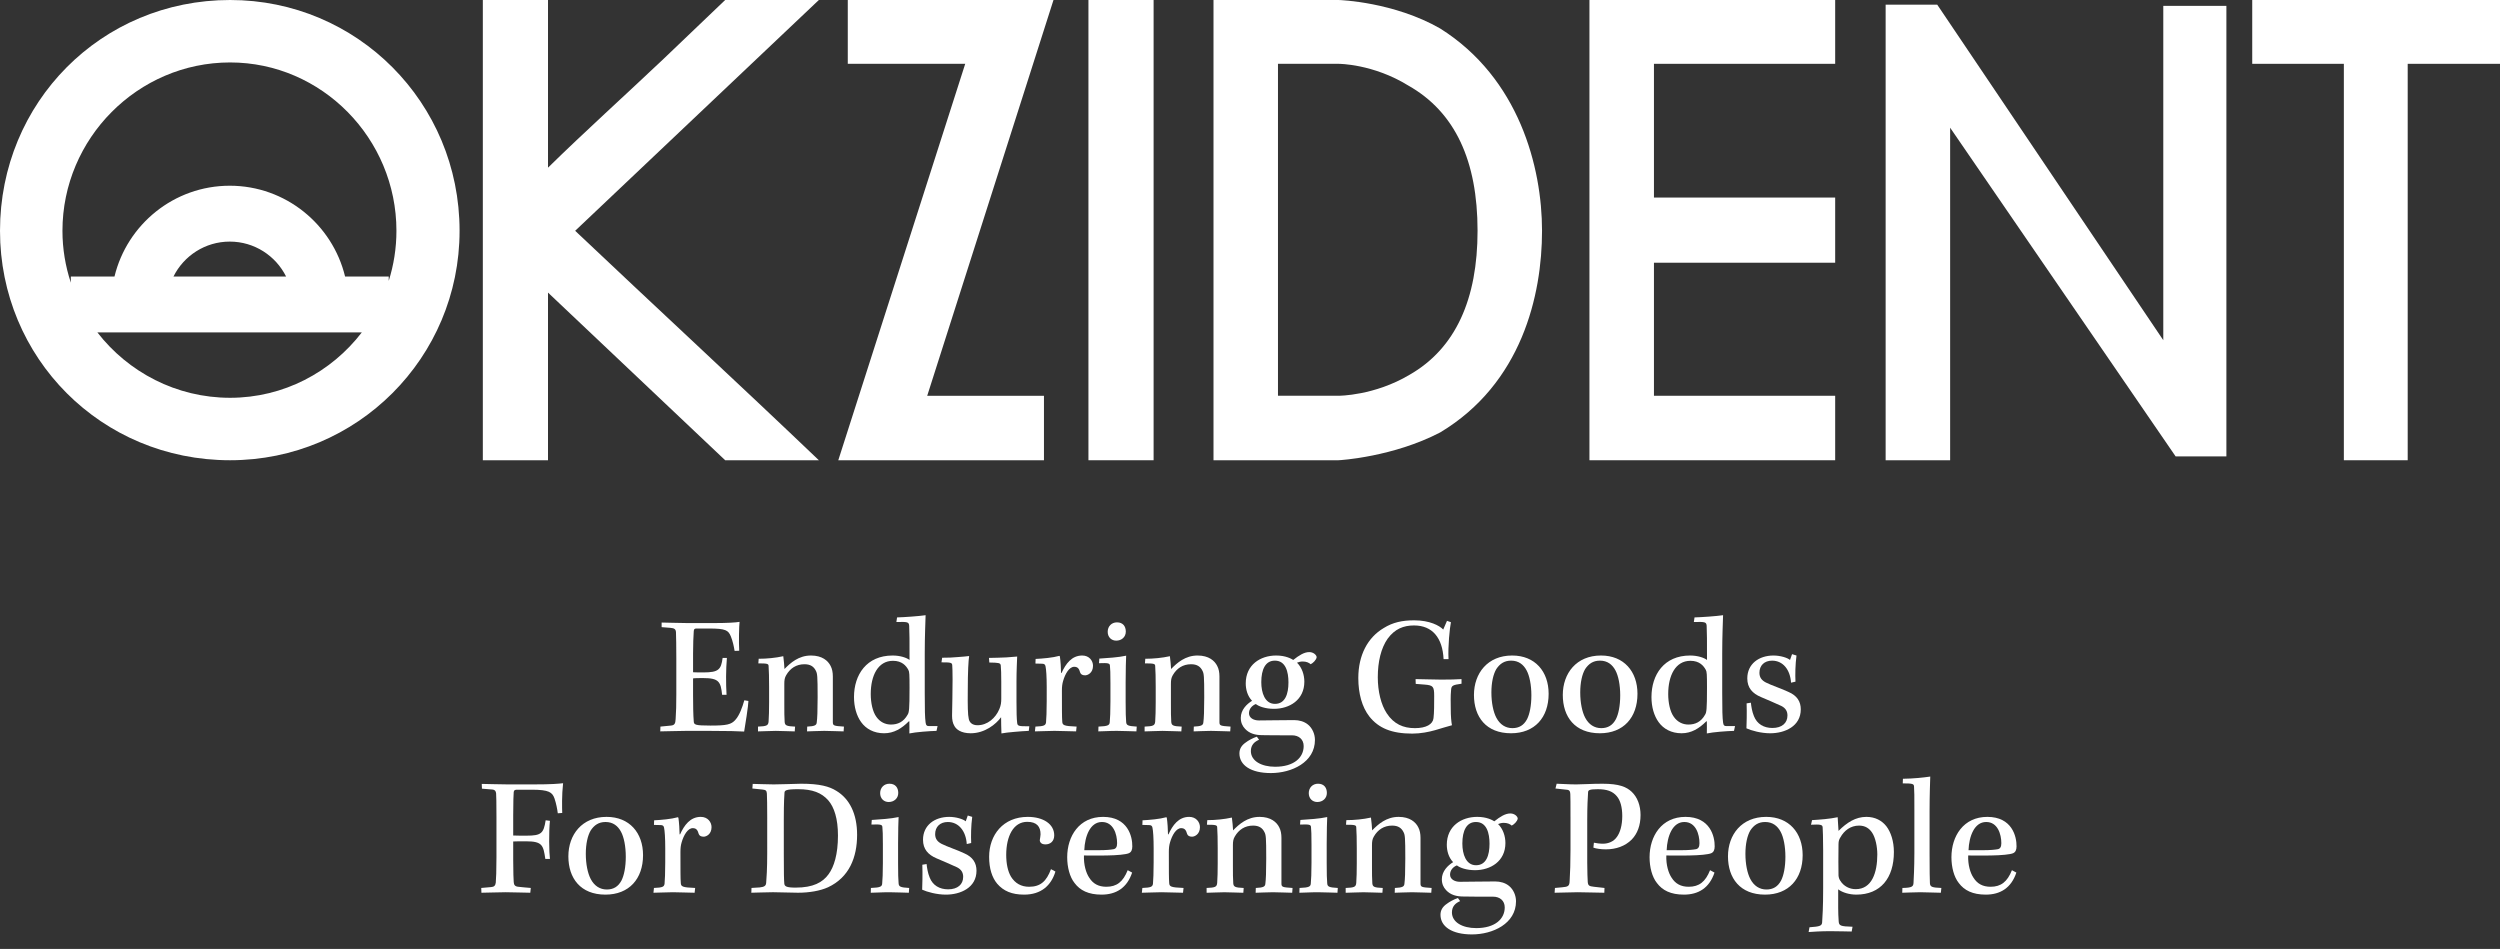 <?xml version="1.0" encoding="utf-8"?>
<!-- Generator: Adobe Illustrator 16.0.0, SVG Export Plug-In . SVG Version: 6.00 Build 0)  -->
<!DOCTYPE svg PUBLIC "-//W3C//DTD SVG 1.1//EN" "http://www.w3.org/Graphics/SVG/1.1/DTD/svg11.dtd">
<svg version="1.1" id="Layer_1" xmlns="http://www.w3.org/2000/svg" xmlns:xlink="http://www.w3.org/1999/xlink" x="0px" y="0px"
	 width="414.129px" height="157.195px" viewBox="0 0 414.129 157.195" enable-background="new 0 0 414.129 157.195"
	 xml:space="preserve">
<rect x="0" y="0" width="414.129" height="157.195" fill="#333333" stroke="none"/>
<g>
	<g>
		<path fill="#FFFFFF" d="M120.127,0l-10.119,9.67c-6.41,6.074-13.158,12.145-19.23,18.105V0H79.982v76.24h10.795V48.467
			l29.35,27.773h15.518c-12.705-12.145-27.662-25.974-40.369-38.008L135.645,0H120.127z"/>
		<polygon fill="#FFFFFF" points="140.436,0 140.436,10.571 159.891,10.571 138.863,76.24 172.934,76.24 172.934,65.56 
			153.594,65.56 174.512,0 		"/>
		<rect x="180.303" fill="#FFFFFF" width="10.793" height="76.24"/>
		<path fill="#FFFFFF" d="M238.574,4.724C230.928,0.34,222.043,0,221.707,0h-20.689v76.24h20.689c0.336,0,9.109-0.562,16.867-4.61
			c13.492-8.097,16.867-22.713,16.867-33.397C255.441,27.663,251.619,12.934,238.574,4.724z M233.514,62.073
			c-5.848,3.486-11.695,3.486-11.807,3.486h-10.008V10.571h10.008c0.111,0,5.734,0,11.58,3.599
			c7.762,4.386,11.473,12.481,11.473,24.062C244.76,49.479,241.162,57.686,233.514,62.073z"/>
		<polygon fill="#FFFFFF" points="263.295,76.24 304,76.24 304,65.56 273.979,65.56 273.979,43.52 304,43.52 304,32.725 
			273.979,32.725 273.979,10.571 304,10.571 304,0 263.295,0 		"/>
		<polygon fill="#FFFFFF" points="373.086,0 373.086,10.571 388.264,10.571 388.264,76.24 398.838,76.24 398.838,10.571 
			414.129,10.571 414.129,0 		"/>
		<polygon fill="#FFFFFF" points="358.352,56.355 320.906,0.774 312.359,0.774 312.359,76.24 323.043,76.24 323.043,21.156 
			360.398,75.607 368.805,75.607 368.805,0.973 358.352,0.973 		"/>
		<path fill="#FFFFFF" d="M38.119,0C16.756,0,0,16.982,0,38.232C0,59.262,16.756,76.24,38.119,76.24
			c21.029,0,38.01-16.979,38.01-38.008C76.129,16.982,59.148,0,38.119,0z M38.119,65.895c-8.93,0-16.898-4.262-21.986-10.828h2.258
			h39.348h2.191C54.891,61.633,46.986,65.895,38.119,65.895z M28.736,45.808c1.705-3.427,5.246-5.787,9.326-5.787
			s7.623,2.36,9.33,5.787H28.736z M64.393,46.531v-0.724h-7.229c-2.09-8.616-9.85-15.042-19.102-15.042
			c-9.25,0-17.012,6.426-19.098,15.042h-7.23v1.021c-0.896-2.712-1.389-5.6-1.389-8.597c0-15.291,12.48-27.887,27.773-27.887
			c15.182,0,27.551,12.596,27.551,27.887C65.67,41.119,65.221,43.906,64.393,46.531z"/>
	</g>
	<g>
		<path fill="#FFFFFF" d="M109.602,103.125c0.82,0,2.688,0.085,4.132,0.085h4.784c1.84,0,3.396-0.085,3.991-0.198
			c-0.085,0.765-0.142,3.34-0.057,4.783l-0.765,0.028c-0.113-0.735-0.312-1.642-0.623-2.405c-0.424-1.02-0.849-1.303-3.595-1.303
			h-2.095c-0.339,0-0.424,0.113-0.452,0.453c-0.057,0.85-0.113,2.123-0.113,3.68v3.113c0.312,0.028,1.245,0.028,1.698,0.028
			c2.547,0,2.943-0.48,3.198-2.405h0.708c-0.17,1.925-0.17,4.302-0.057,6.113h-0.736c-0.227-2.151-0.51-2.773-3.142-2.773
			c-0.538,0-1.387,0-1.67,0.057v2.717c0,1.613,0.028,3.396,0.113,4.388c0.028,0.566,0.198,0.707,2.773,0.707
			c2.689,0,3.453-0.169,4.133-0.962c0.651-0.708,1.16-2.095,1.472-3.227l0.68,0.113c0,0.65-0.566,4.33-0.708,5.066
			c-0.905-0.057-2.688-0.113-6.001-0.113h-3.538c-1.358,0-3.396,0.085-4.358,0.085l0.028-0.793l1.755-0.17
			c0.537-0.056,0.735-0.282,0.764-1.075c0.085-1.075,0.113-2.463,0.113-4.104v-5.972c0-2.038-0.028-3.481-0.057-4.303
			c-0.028-0.51-0.255-0.68-0.934-0.736l-1.443-0.113V103.125z"/>
		<path fill="#FFFFFF" d="M125.563,120.362c1.443-0.057,1.698-0.17,1.755-0.849c0.057-0.85,0.085-1.84,0.085-3.198v-2.52
			c0-1.5-0.028-2.717-0.085-3.453c0-0.396-0.227-0.453-1.698-0.453l0.056-0.764c1.331,0,2.803-0.142,4.076-0.425
			c0.085,0.538,0.17,1.67,0.198,2.123c0.991-1.02,2.35-2.236,4.388-2.236c1.868,0,2.83,0.877,3.255,1.727
			c0.255,0.481,0.368,1.075,0.368,1.755v7.529c0,0.622,0.142,0.65,1.84,0.764l-0.057,0.793c-0.878,0-1.953-0.085-3.199-0.085
			c-1.273,0-2.179,0.085-2.858,0.085l0.028-0.793c1.273-0.057,1.557-0.226,1.585-0.735c0.085-0.595,0.142-1.896,0.142-4.133
			c0-3.566-0.057-3.906-0.283-4.359c-0.34-0.707-0.905-1.104-1.896-1.104c-1.358,0-2.377,0.68-3.028,1.812
			c-0.255,0.425-0.312,0.821-0.312,1.443v3.34c0,1.189,0,2.35,0.057,2.973c0.057,0.565,0.283,0.707,1.727,0.764l-0.057,0.793
			c-0.707,0-2.123-0.085-3.142-0.085c-1.132,0-2.095,0.085-2.943,0.085V120.362z"/>
		<path fill="#FFFFFF" d="M148.599,102.275c1.104-0.028,3.623-0.198,4.728-0.367c-0.028,1.16-0.142,3.425-0.142,6.368v6.538
			c0,2.831,0.028,4.02,0.142,4.869c0.057,0.48,0.227,0.622,0.651,0.594h1.33l-0.17,0.793c-1.133,0.028-3.481,0.198-4.501,0.425
			c0-0.566,0.028-1.415,0-2.01h-0.085c-1.188,1.188-2.462,1.981-4.104,1.981c-1.698,0-3.001-0.736-3.793-1.84
			c-0.765-1.048-1.189-2.52-1.189-4.161c0-3.708,2.095-6.878,6.397-6.878c1.273,0,2.321,0.368,2.802,0.735
			c0-3.085,0-4.67-0.057-5.66c-0.057-0.623-0.227-0.68-2.122-0.623L148.599,102.275z M144.241,114.984
			c0,1.444,0.312,2.916,0.934,3.765c0.595,0.85,1.473,1.274,2.406,1.274c1.132,0,2.095-0.425,2.774-1.643
			c0.226-0.367,0.311-0.792,0.311-4.415c0-2.321-0.028-2.689-0.198-3c-0.367-0.68-1.047-1.501-2.547-1.501
			c-2.491,0-3.68,2.463-3.68,5.491V114.984z"/>
		<path fill="#FFFFFF" d="M163.825,108.984c0.935,0,2.038-0.057,2.888-0.085c0.82-0.057,1.472-0.113,1.783-0.142
			c-0.028,0.849-0.113,2.321-0.113,4.133v3.34c0,1.727,0.028,2.83,0.113,3.51c0.057,0.509,0.198,0.594,2.01,0.565l-0.085,0.765
			c-0.68,0.028-1.557,0.085-2.435,0.17c-0.849,0.057-1.585,0.17-2.095,0.255c-0.028-0.736-0.057-1.896-0.057-2.689
			c-0.849,1.161-2.688,2.661-5.038,2.661c-1.642,0-2.435-0.68-2.717-1.246c-0.255-0.424-0.368-0.99-0.368-1.67
			c0.028-1.472,0.085-4.104,0.085-6.028c0-1.274-0.028-1.953-0.057-2.35c-0.028-0.425-0.34-0.453-1.783-0.453l0.113-0.764
			c0.877,0,1.84-0.028,2.632-0.113c0.821-0.057,1.415-0.113,1.84-0.17c-0.113,0.764-0.227,2.462-0.227,5.718
			c-0.028,2.519,0,4.047,0.17,4.727c0.142,0.623,0.623,1.02,1.443,1.02c1.643,0,3.001-1.189,3.623-2.689
			c0.255-0.623,0.312-1.075,0.312-1.698v-2.746c0-1.358-0.028-2.207-0.085-2.773c-0.057-0.425-0.339-0.453-1.896-0.481
			L163.825,108.984z"/>
		<path fill="#FFFFFF" d="M173.39,113.824c0-1.755-0.085-2.943-0.198-3.453c-0.057-0.283-0.198-0.425-0.566-0.425l-1.104-0.028
			l0.028-0.764c1.16-0.057,2.83-0.198,3.934-0.51l0.085,0.085c0.113,0.679,0.198,2.151,0.198,2.745h0.085
			c0.68-1.5,1.67-2.887,3.425-2.887c1.161,0,1.783,0.877,1.783,1.698c0,1.188-0.877,1.585-1.302,1.585s-0.708-0.142-0.821-0.453
			c-0.169-0.594-0.367-0.962-0.99-0.962c-0.821,0-1.5,1.16-1.84,2.35c-0.142,0.48-0.198,0.934-0.198,1.585
			c0,3.142,0,4.415,0.057,5.123c0.028,0.623,0.227,0.764,2.378,0.849l-0.085,0.793c-1.048,0-2.35-0.085-3.595-0.085
			s-2.208,0.085-3.227,0.085l0.085-0.793c1.443-0.057,1.67-0.198,1.755-0.679c0.057-0.595,0.113-1.896,0.113-3.538V113.824z"/>
		<path fill="#FFFFFF" d="M188.248,121.155c-0.849,0-1.896-0.085-3.255-0.085c-1.415,0-2.208,0.085-3.057,0.085l0.028-0.793
			c1.642-0.057,1.84-0.254,1.868-0.764c0.057-0.566,0.113-1.698,0.113-3.368v-3.086c0-1.5-0.028-2.434-0.085-2.887
			c-0.028-0.396-0.312-0.453-1.812-0.396l0.057-0.764c1.33-0.085,3.17-0.198,4.443-0.481c-0.028,0.679-0.085,2.236-0.085,4.387
			v3.256c0,1.783,0.028,2.688,0.085,3.312c0.028,0.594,0.312,0.707,1.755,0.792L188.248,121.155z M185.049,103.097
			c0.934,0,1.443,0.623,1.443,1.528c0,0.906-0.707,1.5-1.585,1.5c-0.765,0-1.415-0.537-1.415-1.472c0-0.905,0.65-1.557,1.528-1.557
			H185.049z"/>
		<path fill="#FFFFFF" d="M189.605,120.362c1.443-0.057,1.698-0.17,1.755-0.849c0.057-0.85,0.085-1.84,0.085-3.198v-2.52
			c0-1.5-0.028-2.717-0.085-3.453c0-0.396-0.227-0.453-1.698-0.453l0.056-0.764c1.331,0,2.803-0.142,4.076-0.425
			c0.085,0.538,0.17,1.67,0.198,2.123c0.991-1.02,2.35-2.236,4.388-2.236c1.868,0,2.83,0.877,3.255,1.727
			c0.255,0.481,0.368,1.075,0.368,1.755v7.529c0,0.622,0.142,0.65,1.84,0.764l-0.057,0.793c-0.878,0-1.953-0.085-3.199-0.085
			c-1.273,0-2.179,0.085-2.858,0.085l0.028-0.793c1.273-0.057,1.557-0.226,1.585-0.735c0.085-0.595,0.142-1.896,0.142-4.133
			c0-3.566-0.057-3.906-0.283-4.359c-0.34-0.707-0.905-1.104-1.896-1.104c-1.358,0-2.377,0.68-3.028,1.812
			c-0.255,0.425-0.312,0.821-0.312,1.443v3.34c0,1.189,0,2.35,0.057,2.973c0.057,0.565,0.283,0.707,1.727,0.764l-0.057,0.793
			c-0.707,0-2.123-0.085-3.142-0.085c-1.132,0-2.095,0.085-2.943,0.085V120.362z"/>
		<path fill="#FFFFFF" d="M208.566,122.542c-0.736,0.312-1.358,0.85-1.358,1.868c0,1.642,1.755,2.604,4.019,2.604
			c3.171,0,4.728-1.557,4.728-3.425c0-1.133-0.821-1.783-1.925-1.783c-2.095,0-3.963,0-4.926-0.028
			c-1.132,0-2.122-0.255-2.858-1.048c-0.425-0.453-0.708-1.019-0.708-1.812c0-1.33,0.991-2.293,1.868-2.83
			c-0.764-0.793-1.047-1.896-1.047-2.888c0-3.057,2.406-4.613,5.038-4.613c1.585,0,2.52,0.538,2.831,0.735
			c0.962-0.764,1.812-1.302,2.66-1.302c0.708,0,1.218,0.51,1.218,0.85c-0.057,0.452-0.623,0.99-0.991,1.16
			c-0.283-0.255-0.708-0.453-1.33-0.453c-0.34,0-0.651,0.085-0.935,0.198c0.821,0.793,1.218,2.01,1.218,3.142
			c0,3.029-2.463,4.501-5.039,4.501c-1.415,0-2.49-0.396-3-0.793c-0.651,0.255-1.132,0.821-1.132,1.529
			c0,0.764,0.764,1.188,1.642,1.188c1.585,0,3.425-0.057,5.831-0.057c0.849,0,1.67,0.227,2.292,0.736
			c0.736,0.594,1.161,1.585,1.161,2.547c0,3.708-3.85,5.491-7.303,5.491c-3.312,0-5.208-1.302-5.208-3.255
			c0-0.736,0.339-1.33,1.047-1.812c0.396-0.312,1.16-0.736,1.84-0.963L208.566,122.542z M211.169,109.437
			c-1.528,0-2.235,1.416-2.235,3.566c0,1.755,0.594,3.595,2.264,3.595c1.698,0,2.236-1.642,2.236-3.566
			c0-1.727-0.453-3.595-2.236-3.595H211.169z"/>
		<path fill="#FFFFFF" d="M239.131,109.183c-0.17-3.511-1.84-5.576-4.897-5.576c-1.727,0-3.17,0.565-4.358,2.179
			c-1.104,1.558-1.642,3.821-1.642,6.397c0,2.35,0.537,4.557,1.5,6.001c1.16,1.755,2.717,2.434,4.642,2.434
			c1.896,0,2.972-0.65,3.085-1.642c0.113-0.849,0.113-2.378,0.113-3.68c0-1.585-0.17-1.783-1.613-1.896l-1.443-0.113l-0.028-0.792
			c0.935,0,3.028,0.085,4.246,0.085c1.217,0,2.66-0.028,3.368-0.085v0.764c-1.443,0.198-1.67,0.312-1.727,0.991
			c-0.113,1.16-0.057,2.18-0.057,3.028c0,1.443,0.085,2.236,0.198,2.859c-0.651,0.169-2.038,0.594-2.803,0.82
			c-0.99,0.283-2.377,0.566-3.765,0.566c-3.425,0-5.604-0.906-7.133-2.859c-1.188-1.528-1.812-3.765-1.812-6.34
			c0-3.765,1.528-6.708,4.218-8.294c1.5-0.934,3.057-1.273,5.038-1.273c2.576,0,4.189,0.878,4.812,1.528l0.622-1.443l0.651,0.227
			c-0.198,0.99-0.51,3.991-0.396,6.114H239.131z"/>
		<path fill="#FFFFFF" d="M250.505,108.588c3.765,0,6.029,2.632,6.029,6.34c0,3.935-2.321,6.539-6.228,6.539
			c-4.133,0-6.143-2.718-6.143-6.341c0-3.595,2.265-6.538,6.312-6.538H250.505z M250.307,109.437c-1.132,0-1.868,0.538-2.435,1.388
			c-0.509,0.849-0.82,2.235-0.82,3.878c0,1.698,0.312,3.227,0.82,4.188c0.595,1.133,1.529,1.727,2.661,1.727
			c1.104,0,1.896-0.48,2.435-1.5c0.424-0.849,0.707-2.208,0.707-3.935s-0.312-3.255-0.792-4.132
			c-0.51-0.963-1.331-1.614-2.548-1.614H250.307z"/>
		<path fill="#FFFFFF" d="M265.221,108.588c3.765,0,6.029,2.632,6.029,6.34c0,3.935-2.321,6.539-6.228,6.539
			c-4.133,0-6.143-2.718-6.143-6.341c0-3.595,2.265-6.538,6.312-6.538H265.221z M265.023,109.437c-1.132,0-1.868,0.538-2.435,1.388
			c-0.509,0.849-0.82,2.235-0.82,3.878c0,1.698,0.312,3.227,0.82,4.188c0.595,1.133,1.529,1.727,2.661,1.727
			c1.104,0,1.896-0.48,2.435-1.5c0.424-0.849,0.707-2.208,0.707-3.935s-0.312-3.255-0.792-4.132
			c-0.51-0.963-1.331-1.614-2.548-1.614H265.023z"/>
		<path fill="#FFFFFF" d="M280.701,102.275c1.104-0.028,3.623-0.198,4.728-0.367c-0.028,1.16-0.142,3.425-0.142,6.368v6.538
			c0,2.831,0.028,4.02,0.142,4.869c0.057,0.48,0.227,0.622,0.651,0.594h1.33l-0.17,0.793c-1.133,0.028-3.481,0.198-4.501,0.425
			c0-0.566,0.028-1.415,0-2.01h-0.085c-1.188,1.188-2.462,1.981-4.104,1.981c-1.698,0-3.001-0.736-3.793-1.84
			c-0.765-1.048-1.189-2.52-1.189-4.161c0-3.708,2.095-6.878,6.397-6.878c1.273,0,2.321,0.368,2.802,0.735
			c0-3.085,0-4.67-0.057-5.66c-0.057-0.623-0.227-0.68-2.122-0.623L280.701,102.275z M276.342,114.984
			c0,1.444,0.312,2.916,0.934,3.765c0.595,0.85,1.473,1.274,2.406,1.274c1.132,0,2.095-0.425,2.774-1.643
			c0.226-0.367,0.311-0.792,0.311-4.415c0-2.321-0.028-2.689-0.198-3c-0.367-0.68-1.047-1.501-2.547-1.501
			c-2.491,0-3.68,2.463-3.68,5.491V114.984z"/>
		<path fill="#FFFFFF" d="M296.69,113.088c-0.142-2.15-1.33-3.651-3.142-3.651c-1.273,0-2.095,0.793-2.095,2.01
			c0,0.821,0.425,1.274,1.075,1.613c0.878,0.453,2.689,1.048,3.736,1.558c1.444,0.622,2.038,1.613,2.038,2.887
			c0,2.802-2.632,3.963-5.066,3.963c-1.528,0-3.142-0.453-3.935-0.821c0.028-0.65,0.085-2.547,0.028-4.132l0.708-0.113
			c0.057,0.594,0.198,1.5,0.51,2.235c0.509,1.303,1.642,1.953,3.057,1.953c1.585,0,2.491-0.82,2.491-2.066
			c0-0.679-0.283-1.217-1.02-1.585c-0.962-0.452-2.378-1.047-3.368-1.472c-1.415-0.595-2.265-1.528-2.265-3.085
			c0-2.406,1.925-3.793,4.331-3.793c1.16,0,2.321,0.368,2.745,0.735l0.34-0.962l0.736,0.227c-0.198,1.472-0.227,3.142-0.17,4.33
			L296.69,113.088z"/>
		<path fill="#FFFFFF" d="M79.804,129.854c0.905,0,2.632,0.085,4.358,0.085h4.048c3.255,0,4.331-0.113,5.066-0.198
			c-0.227,2.01-0.17,4.133-0.142,4.925l-0.735,0.057c-0.085-0.679-0.255-1.585-0.538-2.434c-0.368-1.048-0.906-1.473-3.793-1.473
			h-2.406c-0.311,0-0.537,0.057-0.565,0.396c-0.028,0.283-0.085,1.5-0.085,3.878v3.312c0.312,0.028,1.5,0.028,2.208,0.028
			c2.434,0,2.83-0.368,3.17-2.547l0.707,0.085c-0.197,1.755-0.142,5.293,0,6.312h-0.764c-0.34-2.236-0.453-2.915-3.198-2.915
			c-0.68,0-1.868,0-2.123,0.028v3.028c0,2.236,0.057,3.142,0.085,3.68c0.028,0.481,0.198,0.736,0.735,0.793
			c0.453,0.027,1.388,0.169,2.095,0.197l-0.085,0.793c-0.99,0-2.717-0.085-4.076-0.085c-1.273,0-3.057,0.085-4.019,0.085
			l-0.028-0.793l1.613-0.142c0.51-0.028,0.735-0.254,0.792-0.735c0.057-0.595,0.113-2.01,0.113-4.189v-6.736
			c0-2.378-0.028-3.425-0.057-3.85c-0.028-0.396-0.227-0.623-0.594-0.651l-1.755-0.142L79.804,129.854z"/>
		<path fill="#FFFFFF" d="M100.493,135.317c3.765,0,6.029,2.632,6.029,6.34c0,3.935-2.321,6.539-6.228,6.539
			c-4.133,0-6.143-2.718-6.143-6.341c0-3.595,2.265-6.538,6.312-6.538H100.493z M100.294,136.166c-1.132,0-1.868,0.538-2.435,1.388
			c-0.509,0.849-0.82,2.235-0.82,3.878c0,1.698,0.312,3.227,0.82,4.188c0.595,1.133,1.529,1.727,2.661,1.727
			c1.104,0,1.896-0.48,2.435-1.5c0.424-0.849,0.707-2.208,0.707-3.935s-0.312-3.255-0.792-4.132
			c-0.51-0.963-1.331-1.614-2.548-1.614H100.294z"/>
		<path fill="#FFFFFF" d="M110.199,140.554c0-1.755-0.085-2.943-0.198-3.453c-0.057-0.283-0.198-0.425-0.566-0.425l-1.104-0.028
			l0.028-0.764c1.16-0.057,2.83-0.198,3.934-0.51l0.085,0.085c0.113,0.679,0.198,2.151,0.198,2.745h0.085
			c0.68-1.5,1.67-2.887,3.425-2.887c1.161,0,1.783,0.877,1.783,1.698c0,1.188-0.877,1.585-1.302,1.585s-0.708-0.142-0.821-0.453
			c-0.169-0.594-0.367-0.962-0.99-0.962c-0.821,0-1.5,1.16-1.84,2.35c-0.142,0.48-0.198,0.934-0.198,1.585
			c0,3.142,0,4.415,0.057,5.123c0.028,0.623,0.227,0.764,2.378,0.849l-0.085,0.793c-1.048,0-2.35-0.085-3.595-0.085
			s-2.208,0.085-3.227,0.085l0.085-0.793c1.443-0.057,1.67-0.197,1.755-0.679c0.057-0.595,0.113-1.896,0.113-3.538V140.554z"/>
		<path fill="#FFFFFF" d="M127.092,135.601c0-2.236-0.028-3.538-0.057-4.133c-0.028-0.51-0.198-0.623-0.735-0.68l-1.67-0.17
			l0.057-0.764c0.65,0,2.32,0.085,3.481,0.085c1.302,0,2.858-0.085,4.528-0.113c3.113,0,4.699,0.453,5.859,1.188
			c2.151,1.303,3.425,3.765,3.425,7.274c0,3.736-1.302,7.048-4.812,8.689c-1.303,0.595-3.114,0.906-4.982,0.906
			c-1.387,0-2.773-0.085-4.132-0.085c-1.133,0-3.058,0.085-3.595,0.085l0.028-0.793l1.358-0.085
			c0.793-0.085,1.047-0.282,1.075-0.792c0.057-0.595,0.17-2.293,0.17-4.868V135.601z M129.838,141.403
			c0,3.368,0.028,4.33,0.085,4.981c0.057,0.425,0.312,0.65,1.868,0.65c2.943,0,4.472-0.877,5.435-2.179
			c0.934-1.246,1.585-3.341,1.585-6.454c0-2.773-0.623-4.698-1.613-5.831c-1.104-1.245-2.604-1.84-4.982-1.84
			c-2.094,0-2.235,0.227-2.264,0.595c-0.028,0.425-0.113,1.443-0.113,4.388V141.403z"/>
		<path fill="#FFFFFF" d="M150.553,147.885c-0.849,0-1.896-0.085-3.255-0.085c-1.415,0-2.208,0.085-3.057,0.085l0.028-0.793
			c1.642-0.057,1.84-0.254,1.868-0.764c0.057-0.566,0.113-1.698,0.113-3.368v-3.086c0-1.5-0.028-2.434-0.085-2.887
			c-0.028-0.396-0.312-0.453-1.812-0.396l0.057-0.764c1.33-0.085,3.17-0.198,4.443-0.481c-0.028,0.68-0.085,2.236-0.085,4.387v3.256
			c0,1.783,0.028,2.688,0.085,3.312c0.028,0.595,0.312,0.707,1.755,0.792L150.553,147.885z M147.355,129.826
			c0.934,0,1.443,0.623,1.443,1.528c0,0.906-0.707,1.5-1.585,1.5c-0.765,0-1.415-0.537-1.415-1.472c0-0.905,0.65-1.557,1.528-1.557
			H147.355z"/>
		<path fill="#FFFFFF" d="M160.146,139.817c-0.142-2.15-1.33-3.651-3.142-3.651c-1.273,0-2.095,0.793-2.095,2.01
			c0,0.821,0.425,1.274,1.075,1.613c0.878,0.453,2.689,1.048,3.736,1.558c1.444,0.622,2.038,1.613,2.038,2.887
			c0,2.802-2.632,3.963-5.066,3.963c-1.528,0-3.142-0.453-3.935-0.821c0.028-0.65,0.085-2.547,0.028-4.132l0.708-0.113
			c0.057,0.594,0.198,1.5,0.51,2.235c0.509,1.303,1.642,1.953,3.057,1.953c1.585,0,2.491-0.82,2.491-2.066
			c0-0.679-0.283-1.217-1.02-1.585c-0.962-0.452-2.378-1.047-3.368-1.472c-1.415-0.595-2.265-1.528-2.265-3.085
			c0-2.406,1.925-3.793,4.331-3.793c1.16,0,2.321,0.368,2.745,0.735l0.34-0.962l0.736,0.227c-0.198,1.472-0.227,3.142-0.17,4.331
			L160.146,139.817z"/>
		<path fill="#FFFFFF" d="M174.833,144.375c-0.707,2.321-2.377,3.821-5.18,3.821c-2.038,0-3.425-0.595-4.472-1.812
			c-0.85-1.02-1.331-2.52-1.331-4.444c0-3.623,2.321-6.623,6.397-6.623c2.575,0,4.387,1.188,4.387,3.057c0,1.02-0.679,1.5-1.443,1.5
			c-0.255,0-0.565-0.057-0.707-0.198c-0.17-0.141-0.283-0.367-0.227-0.594c0.028-0.283,0.113-0.595,0.113-0.878
			c0-1.273-0.623-2.066-2.208-2.066c-2.321,0-3.481,2.435-3.481,5.463c0,1.444,0.255,2.718,0.792,3.623
			c0.68,1.104,1.698,1.671,3.001,1.671c1.896,0,2.887-0.935,3.623-2.916L174.833,144.375z"/>
		<path fill="#FFFFFF" d="M182.473,148.196c-2.18,0-3.566-0.708-4.472-1.925c-0.793-0.991-1.218-2.604-1.218-4.274
			c0-3.51,2.01-6.68,5.944-6.68c4.104,0,4.868,3.255,4.84,4.896c0,0.566-0.169,0.963-0.594,1.133
			c-0.481,0.197-1.868,0.339-3.708,0.367c-0.991,0-2.491,0.028-3.708,0c-0.057,1.529,0.34,2.888,0.877,3.68
			c0.623,0.991,1.529,1.501,2.831,1.501c1.727,0,2.773-0.821,3.538-2.746l0.735,0.396
			C186.691,147.092,184.879,148.196,182.473,148.196z M182.53,136.166c-1.953,0-2.83,2.378-2.915,4.671c0.764,0,1.528,0,2.35,0
			c1.33,0,2.065-0.085,2.519-0.17c0.368-0.085,0.566-0.368,0.566-0.991c0-1.5-0.623-3.51-2.491-3.51H182.53z"/>
		<path fill="#FFFFFF" d="M191.104,140.554c0-1.755-0.085-2.943-0.198-3.453c-0.057-0.283-0.198-0.425-0.566-0.425l-1.104-0.028
			l0.028-0.764c1.16-0.057,2.83-0.198,3.934-0.51l0.085,0.085c0.113,0.679,0.198,2.151,0.198,2.745h0.085
			c0.68-1.5,1.67-2.887,3.425-2.887c1.161,0,1.783,0.877,1.783,1.698c0,1.188-0.877,1.585-1.302,1.585s-0.708-0.142-0.821-0.453
			c-0.169-0.594-0.367-0.962-0.99-0.962c-0.821,0-1.5,1.16-1.84,2.35c-0.142,0.48-0.198,0.934-0.198,1.585
			c0,3.142,0,4.415,0.057,5.123c0.028,0.623,0.227,0.764,2.378,0.849l-0.085,0.793c-1.048,0-2.35-0.085-3.595-0.085
			s-2.208,0.085-3.227,0.085l0.085-0.793c1.443-0.057,1.67-0.197,1.755-0.679c0.057-0.595,0.113-1.896,0.113-3.538V140.554z"/>
		<path fill="#FFFFFF" d="M199.875,147.092c1.443-0.057,1.698-0.17,1.755-0.849c0.057-0.85,0.085-1.84,0.085-3.198v-2.52
			c0-1.5-0.028-2.717-0.085-3.453c0-0.396-0.227-0.453-1.698-0.453l0.056-0.764c1.331,0,2.803-0.142,4.076-0.425
			c0.085,0.538,0.17,1.67,0.198,2.123c0.991-1.02,2.35-2.236,4.388-2.236c1.868,0,2.83,0.877,3.255,1.727
			c0.255,0.481,0.368,1.075,0.368,1.755v7.529c0,0.622,0.142,0.65,1.84,0.764l-0.057,0.793c-0.878,0-1.953-0.085-3.199-0.085
			c-1.273,0-2.179,0.085-2.858,0.085l0.028-0.793c1.273-0.057,1.557-0.226,1.585-0.735c0.085-0.595,0.142-1.896,0.142-4.133
			c0-3.566-0.057-3.906-0.283-4.359c-0.34-0.707-0.905-1.104-1.896-1.104c-1.358,0-2.377,0.68-3.028,1.812
			c-0.255,0.425-0.312,0.821-0.312,1.443v3.34c0,1.189,0,2.35,0.057,2.973c0.057,0.566,0.283,0.707,1.727,0.764l-0.057,0.793
			c-0.707,0-2.123-0.085-3.142-0.085c-1.132,0-2.095,0.085-2.943,0.085V147.092z"/>
		<path fill="#FFFFFF" d="M221.554,147.885c-0.849,0-1.896-0.085-3.255-0.085c-1.415,0-2.208,0.085-3.057,0.085l0.028-0.793
			c1.642-0.057,1.84-0.254,1.868-0.764c0.057-0.566,0.113-1.698,0.113-3.368v-3.086c0-1.5-0.028-2.434-0.085-2.887
			c-0.028-0.396-0.312-0.453-1.812-0.396l0.057-0.764c1.33-0.085,3.17-0.198,4.443-0.481c-0.028,0.68-0.085,2.236-0.085,4.387v3.256
			c0,1.783,0.028,2.688,0.085,3.312c0.028,0.595,0.312,0.707,1.755,0.792L221.554,147.885z M218.356,129.826
			c0.934,0,1.443,0.623,1.443,1.528c0,0.906-0.707,1.5-1.585,1.5c-0.765,0-1.415-0.537-1.415-1.472c0-0.905,0.65-1.557,1.528-1.557
			H218.356z"/>
		<path fill="#FFFFFF" d="M222.912,147.092c1.443-0.057,1.698-0.17,1.755-0.849c0.057-0.85,0.085-1.84,0.085-3.198v-2.52
			c0-1.5-0.028-2.717-0.085-3.453c0-0.396-0.227-0.453-1.698-0.453l0.056-0.764c1.331,0,2.803-0.142,4.076-0.425
			c0.085,0.538,0.17,1.67,0.198,2.123c0.991-1.02,2.35-2.236,4.388-2.236c1.868,0,2.83,0.877,3.255,1.727
			c0.255,0.481,0.368,1.075,0.368,1.755v7.529c0,0.622,0.142,0.65,1.84,0.764l-0.057,0.793c-0.878,0-1.953-0.085-3.199-0.085
			c-1.273,0-2.179,0.085-2.858,0.085l0.028-0.793c1.273-0.057,1.557-0.226,1.585-0.735c0.085-0.595,0.142-1.896,0.142-4.133
			c0-3.566-0.057-3.906-0.283-4.359c-0.34-0.707-0.905-1.104-1.896-1.104c-1.358,0-2.377,0.68-3.028,1.812
			c-0.255,0.425-0.312,0.821-0.312,1.443v3.34c0,1.189,0,2.35,0.057,2.973c0.057,0.566,0.283,0.707,1.727,0.764l-0.057,0.793
			c-0.707,0-2.123-0.085-3.142-0.085c-1.132,0-2.095,0.085-2.943,0.085V147.092z"/>
		<path fill="#FFFFFF" d="M241.873,149.271c-0.736,0.312-1.358,0.85-1.358,1.868c0,1.642,1.755,2.604,4.019,2.604
			c3.171,0,4.728-1.557,4.728-3.425c0-1.133-0.821-1.783-1.925-1.783c-2.095,0-3.963,0-4.926-0.028
			c-1.132,0-2.122-0.255-2.858-1.048c-0.425-0.453-0.708-1.019-0.708-1.812c0-1.33,0.991-2.293,1.868-2.83
			c-0.764-0.793-1.047-1.896-1.047-2.888c0-3.057,2.406-4.613,5.038-4.613c1.585,0,2.52,0.538,2.831,0.735
			c0.962-0.764,1.812-1.302,2.66-1.302c0.708,0,1.218,0.51,1.218,0.85c-0.057,0.452-0.623,0.99-0.991,1.16
			c-0.283-0.255-0.708-0.453-1.33-0.453c-0.34,0-0.651,0.085-0.935,0.198c0.821,0.793,1.218,2.01,1.218,3.143
			c0,3.028-2.463,4.5-5.039,4.5c-1.415,0-2.49-0.396-3-0.793c-0.651,0.255-1.132,0.821-1.132,1.529c0,0.764,0.764,1.188,1.642,1.188
			c1.585,0,3.425-0.057,5.831-0.057c0.849,0,1.67,0.227,2.292,0.736c0.736,0.594,1.161,1.585,1.161,2.547
			c0,3.708-3.85,5.491-7.303,5.491c-3.312,0-5.208-1.302-5.208-3.255c0-0.736,0.339-1.33,1.047-1.812
			c0.396-0.312,1.16-0.736,1.84-0.963L241.873,149.271z M244.476,136.166c-1.528,0-2.235,1.416-2.235,3.566
			c0,1.755,0.594,3.595,2.264,3.595c1.698,0,2.236-1.642,2.236-3.566c0-1.727-0.453-3.595-2.236-3.595H244.476z"/>
		<path fill="#FFFFFF" d="M260.153,135.317c0-2.265,0-3.17-0.028-3.793c-0.028-0.453-0.142-0.68-0.622-0.708l-1.84-0.198
			l0.198-0.792c0.537,0,2.009,0.113,3.227,0.113c1.075,0,2.49-0.113,4.358-0.113c2.803,0,3.991,0.538,4.841,1.33
			c0.962,0.906,1.472,2.293,1.472,3.85c0,1.755-0.538,3.113-1.472,4.076c-1.076,1.075-2.576,1.613-4.274,1.613
			c-0.82,0-1.613-0.113-2.066-0.283l0.085-0.82c0.396,0.084,0.935,0.169,1.5,0.169c0.906,0,1.783-0.367,2.293-1.104
			c0.538-0.708,0.906-1.925,0.906-3.481c0-1.443-0.312-2.604-0.906-3.283c-0.708-0.85-1.698-1.161-3.142-1.161
			c-1.415,0-1.585,0.17-1.613,0.481c-0.057,0.878-0.142,2.321-0.142,4.586v3.566v3.538c0,1.642,0.057,2.575,0.085,3.198
			c0.057,0.595,0.227,0.708,1.019,0.793l1.755,0.197l-0.028,0.793c-1.245,0-2.915-0.085-4.415-0.085
			c-1.274,0-2.633,0.085-3.821,0.085l0.057-0.793l1.217-0.113c0.963-0.084,1.188-0.197,1.217-1.047
			c0.085-1.217,0.142-3.198,0.142-5.208V135.317z"/>
		<path fill="#FFFFFF" d="M278.944,148.196c-2.18,0-3.566-0.708-4.472-1.925c-0.793-0.991-1.218-2.604-1.218-4.274
			c0-3.51,2.01-6.68,5.944-6.68c4.104,0,4.868,3.255,4.84,4.896c0,0.566-0.169,0.963-0.594,1.133
			c-0.481,0.197-1.868,0.339-3.708,0.367c-0.991,0-2.491,0.028-3.708,0c-0.057,1.529,0.34,2.888,0.877,3.68
			c0.623,0.991,1.529,1.501,2.831,1.501c1.727,0,2.773-0.821,3.538-2.746l0.735,0.396
			C283.162,147.092,281.35,148.196,278.944,148.196z M279,136.166c-1.953,0-2.83,2.378-2.915,4.671c0.764,0,1.528,0,2.35,0
			c1.33,0,2.065-0.085,2.519-0.17c0.368-0.085,0.566-0.368,0.566-0.991c0-1.5-0.623-3.51-2.491-3.51H279z"/>
		<path fill="#FFFFFF" d="M292.584,135.317c3.765,0,6.029,2.632,6.029,6.34c0,3.935-2.321,6.539-6.228,6.539
			c-4.133,0-6.143-2.718-6.143-6.341c0-3.595,2.265-6.538,6.312-6.538H292.584z M292.386,136.166c-1.132,0-1.868,0.538-2.435,1.388
			c-0.509,0.849-0.82,2.235-0.82,3.878c0,1.698,0.312,3.227,0.82,4.188c0.595,1.133,1.529,1.727,2.661,1.727
			c1.104,0,1.896-0.48,2.435-1.5c0.424-0.849,0.707-2.208,0.707-3.935s-0.312-3.255-0.792-4.132
			c-0.51-0.963-1.331-1.614-2.548-1.614H292.386z"/>
		<path fill="#FFFFFF" d="M299.743,153.603c1.755-0.113,2.038-0.255,2.095-0.793c0.057-0.877,0.17-2.405,0.17-5.718v-6.255
			c0-2.208-0.057-3.227-0.085-3.793c-0.028-0.425-0.34-0.51-1.925-0.425l0.17-0.764c1.358-0.085,2.943-0.198,4.245-0.481
			c0.057,0.679,0.085,1.642,0.142,2.265c1.388-1.388,2.831-2.321,4.614-2.321c1.472,0,2.575,0.623,3.312,1.557
			c0.736,0.962,1.245,2.463,1.245,4.274c0,4.273-2.18,7.048-6.227,7.048c-1.133,0-2.293-0.34-3.001-0.878
			c0,2.435-0.028,3.878,0.085,5.321c0.057,0.708,0.283,0.821,2.293,0.878l-0.142,0.792c-0.764,0-1.896-0.057-3.538-0.057
			c-1.613,0-2.773,0.085-3.595,0.142L299.743,153.603z M307.414,147.29c2.66,0,3.566-2.745,3.566-5.746
			c0-1.33-0.312-2.773-0.85-3.595c-0.481-0.735-1.16-1.188-2.18-1.188c-1.387,0-2.462,0.821-3.085,1.953
			c-0.198,0.312-0.312,0.595-0.312,1.132c-0.028,2.378-0.028,3.623,0,5.181c0.028,0.339,0.113,0.594,0.283,0.849
			c0.566,0.935,1.557,1.415,2.548,1.415H307.414z"/>
		<path fill="#FFFFFF" d="M315.222,129.005c1.812-0.028,3.396-0.198,4.528-0.367c-0.028,1.075-0.113,2.972-0.113,5.688v7.105
			c0,2.943,0.028,4.188,0.057,4.868c0.028,0.622,0.368,0.735,1.896,0.792l-0.085,0.793c-0.99,0-2.292-0.085-3.396-0.085
			c-1.302,0-2.265,0.085-3,0.085l0.028-0.793c1.585-0.028,1.812-0.226,1.84-0.849c0.028-0.538,0.142-2.491,0.142-4.925v-7.077
			c0-2.377,0-3.198-0.057-3.962c-0.028-0.425-0.227-0.51-1.868-0.51L315.222,129.005z"/>
		<path fill="#FFFFFF" d="M328.948,148.196c-2.18,0-3.566-0.708-4.472-1.925c-0.793-0.991-1.218-2.604-1.218-4.274
			c0-3.51,2.01-6.68,5.944-6.68c4.104,0,4.868,3.255,4.84,4.896c0,0.566-0.169,0.963-0.594,1.133
			c-0.481,0.197-1.868,0.339-3.708,0.367c-0.991,0-2.491,0.028-3.708,0c-0.057,1.529,0.34,2.888,0.877,3.68
			c0.623,0.991,1.529,1.501,2.831,1.501c1.727,0,2.773-0.821,3.538-2.746l0.735,0.396
			C333.166,147.092,331.354,148.196,328.948,148.196z M329.004,136.166c-1.953,0-2.83,2.378-2.915,4.671c0.764,0,1.528,0,2.35,0
			c1.33,0,2.065-0.085,2.519-0.17c0.368-0.085,0.566-0.368,0.566-0.991c0-1.5-0.623-3.51-2.491-3.51H329.004z"/>
	</g>
</g>
</svg>
